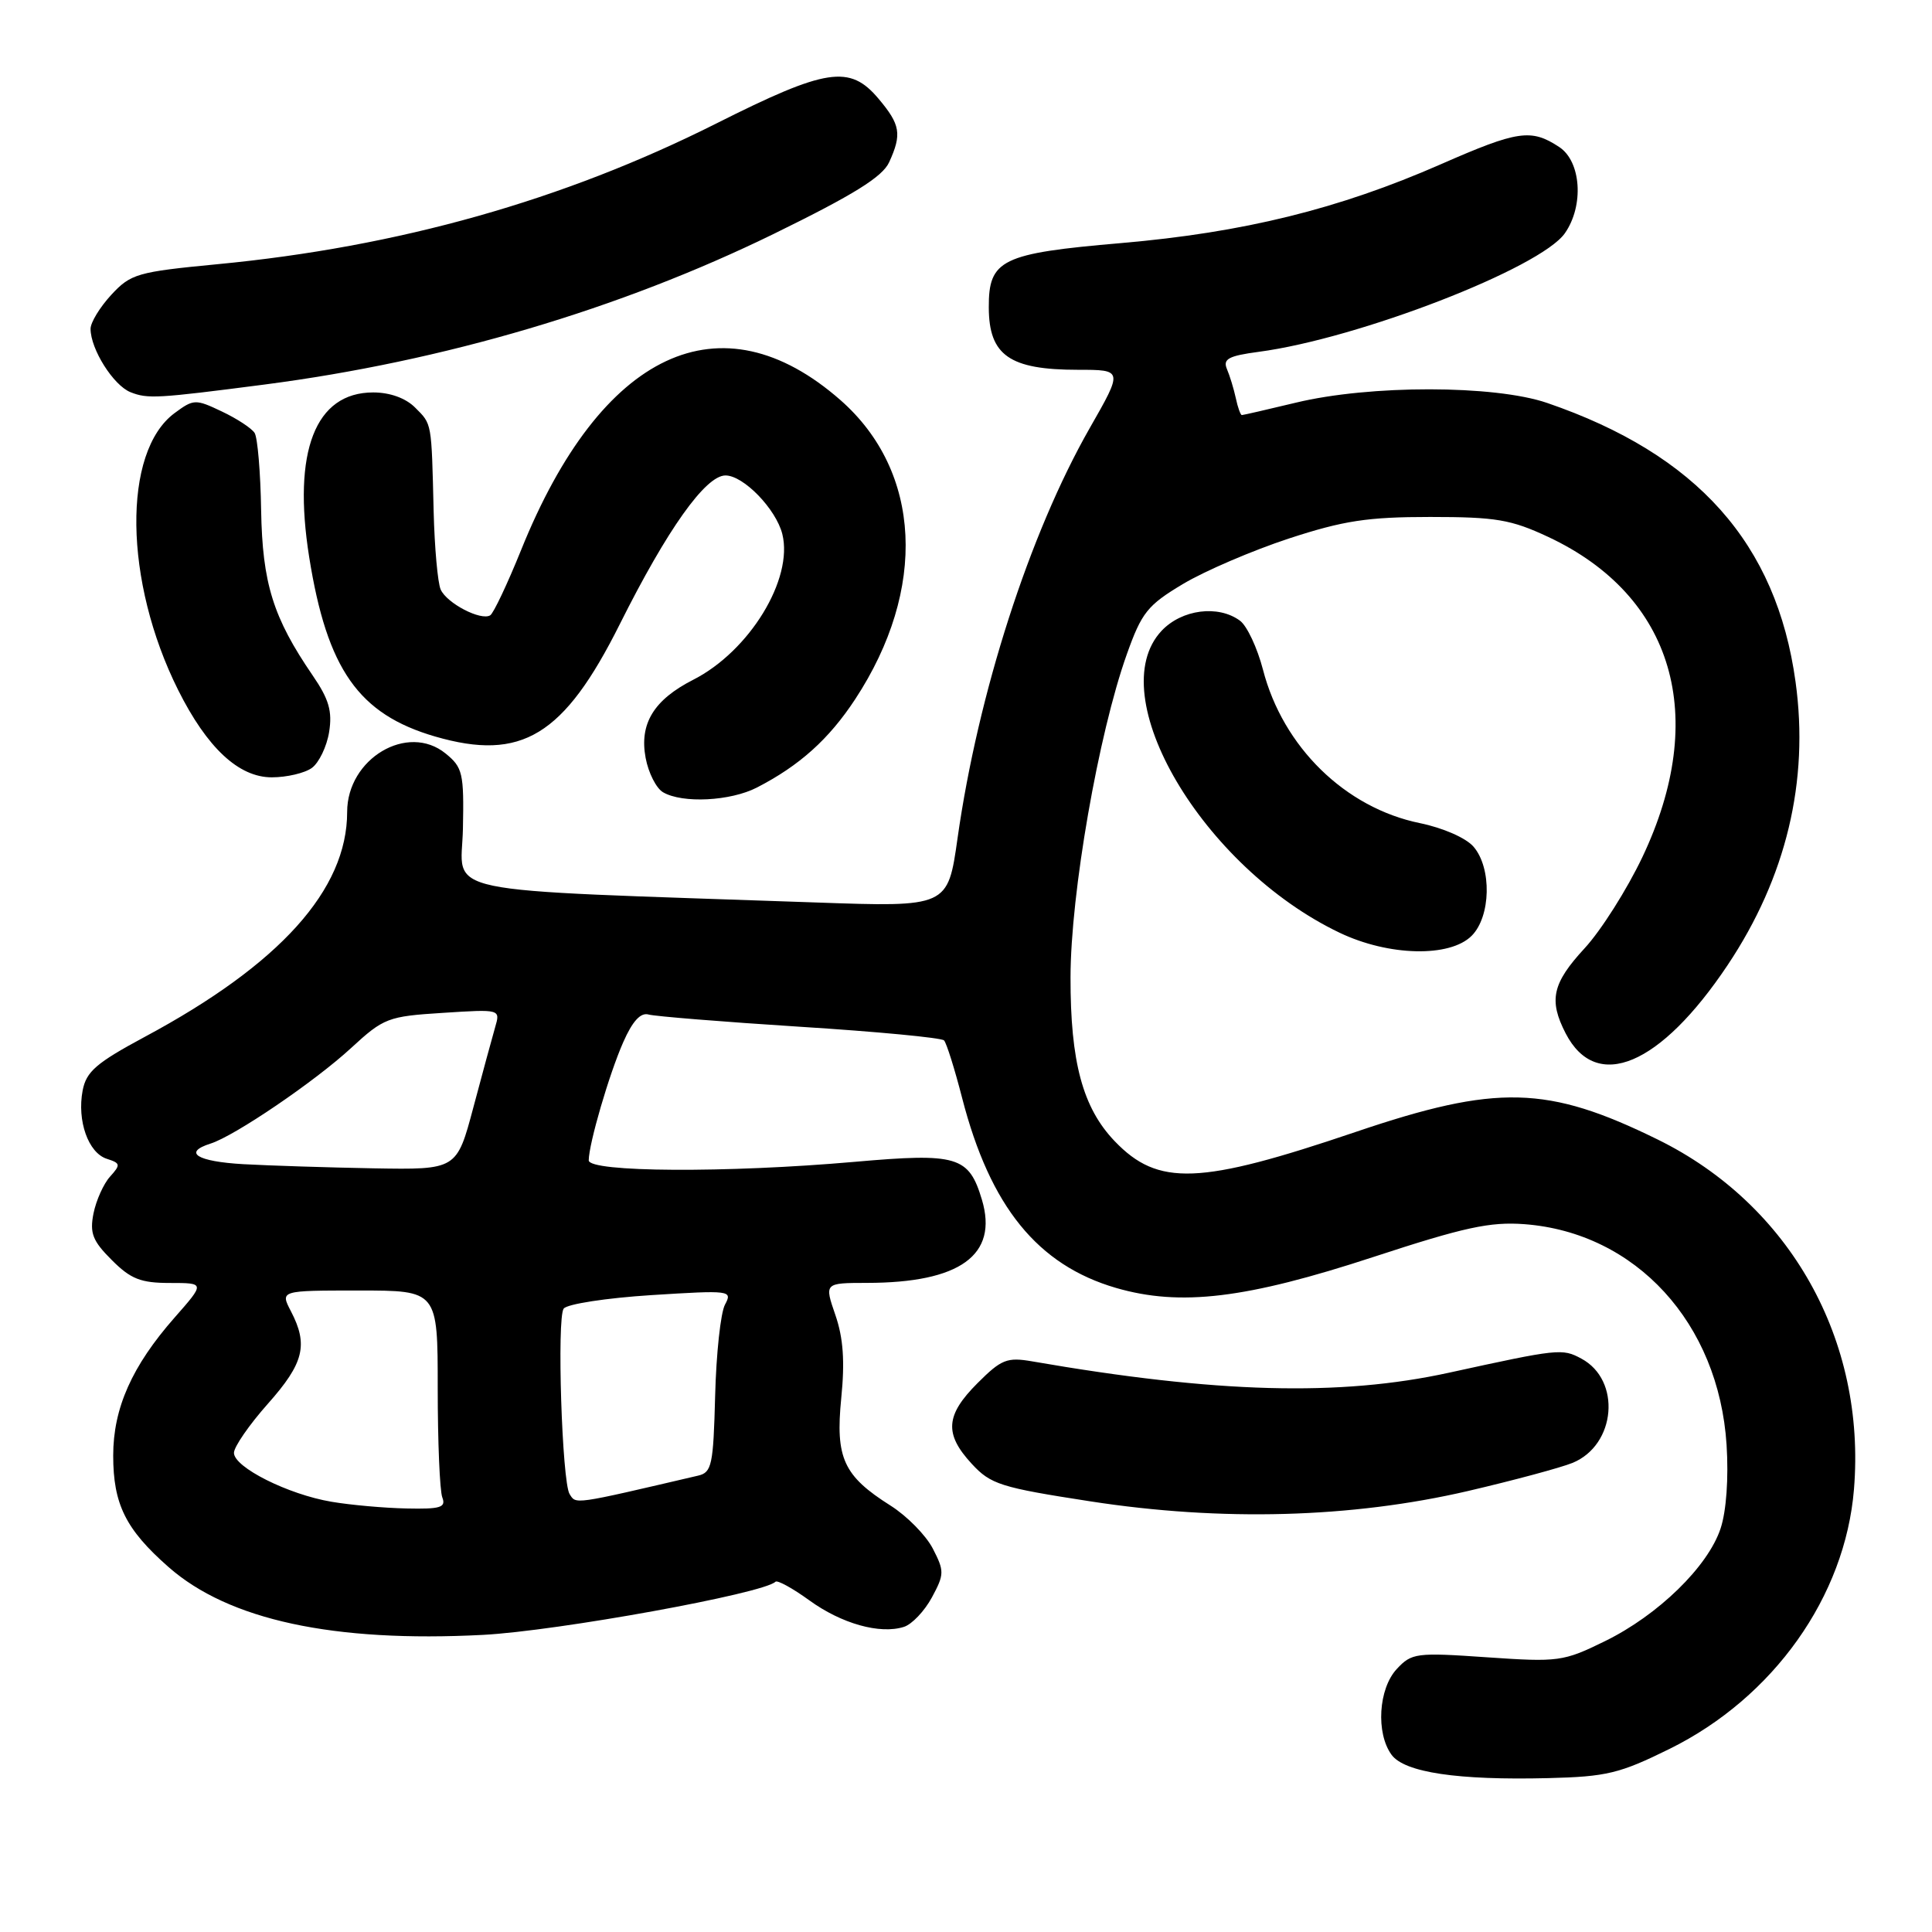 <?xml version="1.0" encoding="UTF-8" standalone="no"?>
<!DOCTYPE svg PUBLIC "-//W3C//DTD SVG 1.1//EN" "http://www.w3.org/Graphics/SVG/1.1/DTD/svg11.dtd" >
<svg xmlns="http://www.w3.org/2000/svg" xmlns:xlink="http://www.w3.org/1999/xlink" version="1.1" viewBox="0 0 256 256">
 <g >
 <path fill="currentColor"
d=" M 221.24 231.73 C 235.00 224.93 244.50 211.55 245.66 197.34 C 247.28 177.57 237.21 159.62 219.65 150.99 C 205.05 143.82 198.34 143.65 179.63 149.99 C 158.93 157.01 153.46 157.22 147.70 151.21 C 143.47 146.79 141.83 140.73 141.85 129.50 C 141.86 118.41 145.55 97.24 149.30 86.72 C 151.28 81.15 152.05 80.19 156.77 77.37 C 159.67 75.64 165.97 72.94 170.77 71.36 C 178.02 68.99 181.20 68.50 189.50 68.50 C 198.23 68.50 200.22 68.84 205.16 71.15 C 221.78 78.95 226.48 94.93 217.62 113.58 C 215.59 117.85 212.15 123.29 209.97 125.65 C 205.68 130.30 205.19 132.53 207.46 136.93 C 211.53 144.80 220.01 141.22 228.92 127.88 C 236.68 116.26 239.74 103.51 237.92 90.35 C 235.40 72.01 224.87 60.20 205.00 53.39 C 198.02 51.00 181.53 50.98 171.69 53.36 C 167.94 54.26 164.73 55.00 164.55 55.00 C 164.38 55.00 164.01 53.99 163.75 52.75 C 163.48 51.51 162.95 49.77 162.57 48.89 C 162.02 47.57 162.79 47.15 166.78 46.62 C 180.01 44.87 204.11 35.53 207.35 30.91 C 209.91 27.26 209.52 21.38 206.59 19.47 C 202.88 17.03 201.12 17.29 190.93 21.76 C 177.39 27.70 164.77 30.81 148.55 32.21 C 132.69 33.57 130.99 34.40 131.02 40.75 C 131.04 47.09 133.77 49.00 142.84 49.00 C 148.81 49.00 148.81 49.00 144.38 56.75 C 136.41 70.72 129.60 91.87 126.88 111.07 C 125.59 120.20 125.59 120.20 108.04 119.58 C 56.63 117.78 61.16 118.73 61.34 109.81 C 61.49 102.45 61.31 101.68 59.04 99.84 C 54.01 95.75 46.00 100.52 46.00 107.59 C 46.00 117.89 37.10 127.78 19.18 137.39 C 12.76 140.84 11.43 141.99 10.95 144.50 C 10.19 148.51 11.70 152.77 14.16 153.55 C 15.97 154.13 16.01 154.33 14.58 155.91 C 13.73 156.85 12.74 159.05 12.39 160.78 C 11.87 163.40 12.27 164.43 14.81 166.96 C 17.32 169.48 18.65 170.00 22.51 170.00 C 27.17 170.00 27.17 170.00 23.13 174.59 C 17.49 181.00 15.00 186.59 15.00 192.87 C 15.00 199.31 16.65 202.65 22.33 207.64 C 30.30 214.66 44.21 217.66 64.00 216.63 C 73.89 216.11 101.18 211.15 102.75 209.59 C 103.00 209.34 105.01 210.44 107.22 212.04 C 111.50 215.15 116.60 216.58 119.77 215.57 C 120.83 215.24 122.50 213.48 123.48 211.67 C 125.14 208.59 125.14 208.18 123.60 205.19 C 122.69 203.43 120.17 200.87 118.00 199.50 C 111.76 195.56 110.68 193.20 111.47 185.26 C 111.96 180.39 111.74 177.28 110.69 174.24 C 109.23 170.00 109.23 170.00 114.87 169.99 C 127.21 169.98 132.30 166.30 130.11 158.97 C 128.38 153.20 126.87 152.75 113.24 153.95 C 96.31 155.44 78.00 155.33 78.01 153.75 C 78.03 151.52 80.72 142.31 82.58 138.10 C 83.81 135.30 84.89 134.13 85.94 134.43 C 86.80 134.67 95.83 135.40 106.00 136.05 C 116.17 136.69 124.77 137.51 125.09 137.86 C 125.42 138.21 126.50 141.65 127.49 145.50 C 131.20 159.88 137.49 167.63 147.89 170.66 C 156.41 173.13 165.11 172.09 182.00 166.55 C 194.02 162.61 197.44 161.87 202.00 162.21 C 216.76 163.33 227.74 175.31 228.78 191.44 C 229.06 195.86 228.75 200.22 227.99 202.52 C 226.33 207.57 219.71 214.02 212.65 217.47 C 207.14 220.17 206.51 220.25 197.03 219.60 C 187.66 218.95 187.05 219.03 185.08 221.15 C 182.65 223.76 182.29 229.65 184.39 232.52 C 186.11 234.86 193.15 235.91 205.16 235.61 C 212.88 235.42 214.62 235.00 221.24 231.73 Z  M 194.50 197.57 C 200.55 196.16 206.79 194.48 208.37 193.84 C 214.14 191.47 214.86 182.87 209.53 180.02 C 207.00 178.66 206.54 178.71 192.00 181.89 C 177.52 185.06 161.17 184.62 136.78 180.39 C 133.44 179.81 132.68 180.12 129.53 183.27 C 125.28 187.52 125.10 189.99 128.75 193.95 C 131.27 196.69 132.57 197.10 144.50 198.94 C 161.86 201.62 179.08 201.15 194.50 197.57 Z  M 195.00 124.00 C 197.55 121.45 197.69 115.02 195.25 112.19 C 194.25 111.03 191.21 109.70 188.15 109.07 C 178.25 107.05 169.99 98.97 167.35 88.73 C 166.60 85.85 165.24 82.94 164.31 82.25 C 161.43 80.12 156.60 80.74 153.92 83.58 C 145.91 92.11 159.35 114.92 177.50 123.59 C 184.00 126.70 192.11 126.89 195.00 124.00 Z  M 100.30 104.35 C 105.95 101.44 109.84 97.94 113.31 92.66 C 122.90 78.06 122.13 62.47 111.37 53.02 C 95.52 39.11 79.66 46.55 69.05 72.88 C 67.24 77.36 65.40 81.25 64.96 81.53 C 63.73 82.29 59.20 79.94 58.39 78.11 C 58.00 77.23 57.58 72.56 57.46 67.75 C 57.17 55.83 57.25 56.25 55.00 54.00 C 53.75 52.75 51.67 52.00 49.45 52.00 C 41.77 52.00 38.74 59.80 40.97 73.83 C 43.34 88.69 47.52 94.64 57.65 97.59 C 69.12 100.92 74.73 97.50 82.14 82.68 C 88.42 70.13 93.49 63.00 96.13 63.00 C 98.52 63.00 102.82 67.44 103.66 70.76 C 105.15 76.72 99.32 86.27 91.86 90.07 C 86.62 92.74 84.70 95.90 85.55 100.43 C 85.92 102.41 86.96 104.46 87.86 104.98 C 90.43 106.48 96.79 106.16 100.30 104.35 Z  M 41.33 101.75 C 42.27 101.06 43.30 98.92 43.61 97.00 C 44.05 94.24 43.59 92.65 41.43 89.50 C 36.18 81.83 34.77 77.30 34.60 67.58 C 34.52 62.59 34.13 57.99 33.74 57.37 C 33.35 56.75 31.40 55.47 29.39 54.52 C 25.90 52.86 25.66 52.87 23.13 54.74 C 16.19 59.88 16.41 77.03 23.60 91.42 C 27.43 99.08 31.62 103.00 36.01 103.00 C 37.99 103.00 40.39 102.44 41.33 101.75 Z  M 35.00 50.96 C 58.80 47.87 82.15 40.96 102.57 30.97 C 113.13 25.80 116.94 23.43 117.82 21.49 C 119.52 17.77 119.31 16.52 116.41 13.08 C 112.60 8.55 109.52 9.02 94.90 16.37 C 74.65 26.55 52.78 32.72 28.80 35.01 C 18.19 36.03 17.33 36.28 14.75 39.06 C 13.24 40.70 12.00 42.72 12.00 43.57 C 12.00 46.27 15.03 51.07 17.30 51.97 C 19.58 52.87 20.80 52.80 35.00 50.96 Z  M 43.92 198.99 C 38.17 198.02 31.00 194.42 31.00 192.51 C 31.00 191.72 33.02 188.79 35.50 186.00 C 40.27 180.63 40.87 178.20 38.55 173.75 C 37.12 171.00 37.12 171.00 47.56 171.00 C 58.00 171.00 58.00 171.00 58.00 183.92 C 58.00 191.02 58.27 197.55 58.61 198.42 C 59.12 199.75 58.36 199.98 53.86 199.88 C 50.91 199.82 46.44 199.42 43.92 198.99 Z  M 75.47 197.96 C 74.47 196.34 73.77 174.63 74.69 173.40 C 75.13 172.79 80.36 171.99 86.30 171.61 C 96.81 170.95 97.08 170.98 96.06 172.88 C 95.49 173.95 94.90 179.38 94.76 184.95 C 94.52 194.13 94.32 195.11 92.50 195.53 C 75.81 199.43 76.34 199.35 75.47 197.96 Z  M 32.25 154.26 C 26.09 153.91 24.18 152.71 27.90 151.53 C 31.10 150.52 41.73 143.29 46.52 138.87 C 50.85 134.88 51.40 134.67 58.68 134.21 C 66.31 133.72 66.31 133.72 65.61 136.11 C 65.23 137.42 63.93 142.21 62.72 146.75 C 60.52 155.00 60.52 155.00 49.51 154.81 C 43.45 154.70 35.69 154.45 32.25 154.26 Z "/>
</g>
</svg>